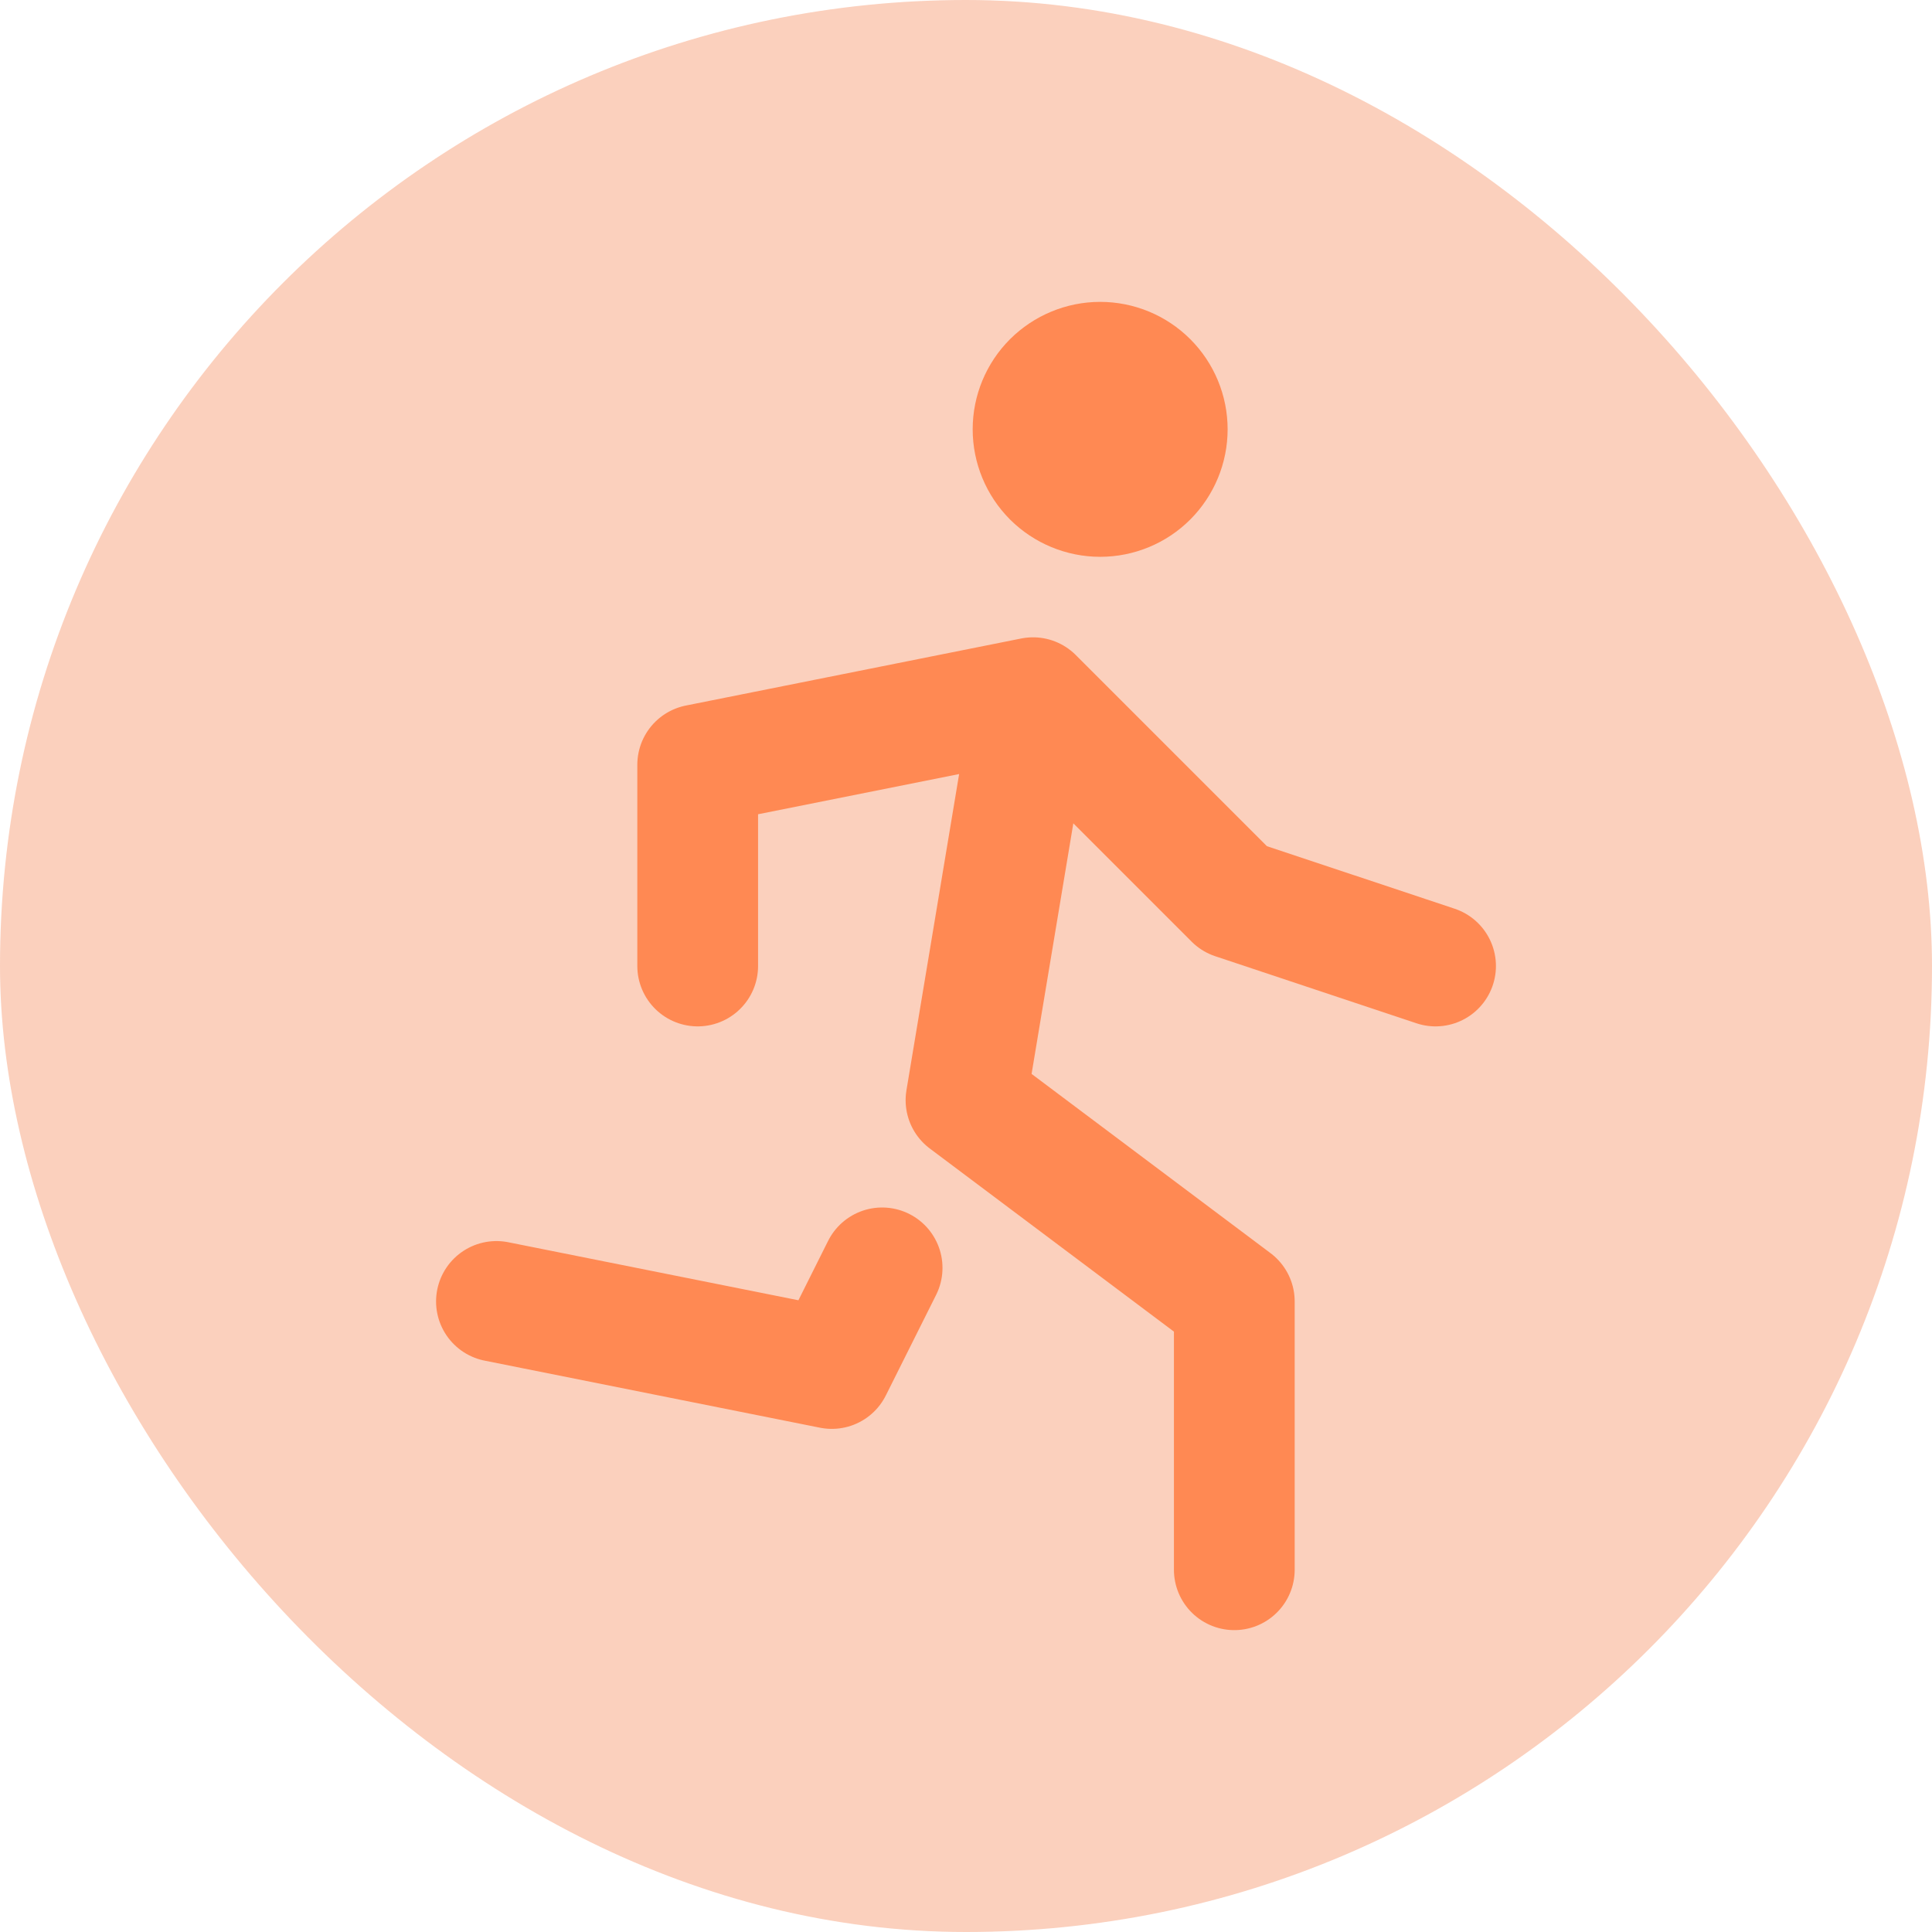 <svg width="24" height="24" viewBox="0 0 24 24" fill="none" xmlns="http://www.w3.org/2000/svg">
<rect width="24" height="24" rx="12" fill="#F26322" fill-opacity="0.3"/>
<ellipse cx="13.667" cy="5.333" rx="0.833" ry="0.833" fill="#FF8953"/>
<path d="M6.167 16.167L10.333 17L10.958 15.75M15.333 19.5V16.167L12 13.667L12.833 8.667M12.833 8.667L8.667 9.5V12M12.833 8.667L15.333 11.167L17.833 12M12.833 5.333C12.833 5.554 12.921 5.766 13.077 5.923C13.234 6.079 13.446 6.167 13.667 6.167C13.888 6.167 14.1 6.079 14.256 5.923C14.412 5.766 14.5 5.554 14.5 5.333C14.5 5.112 14.412 4.9 14.256 4.744C14.1 4.588 13.888 4.5 13.667 4.5C13.446 4.5 13.234 4.588 13.077 4.744C12.921 4.9 12.833 5.112 12.833 5.333Z" stroke="#FF8953" stroke-width="1.5" stroke-linecap="round" stroke-linejoin="round"/>
</svg>
